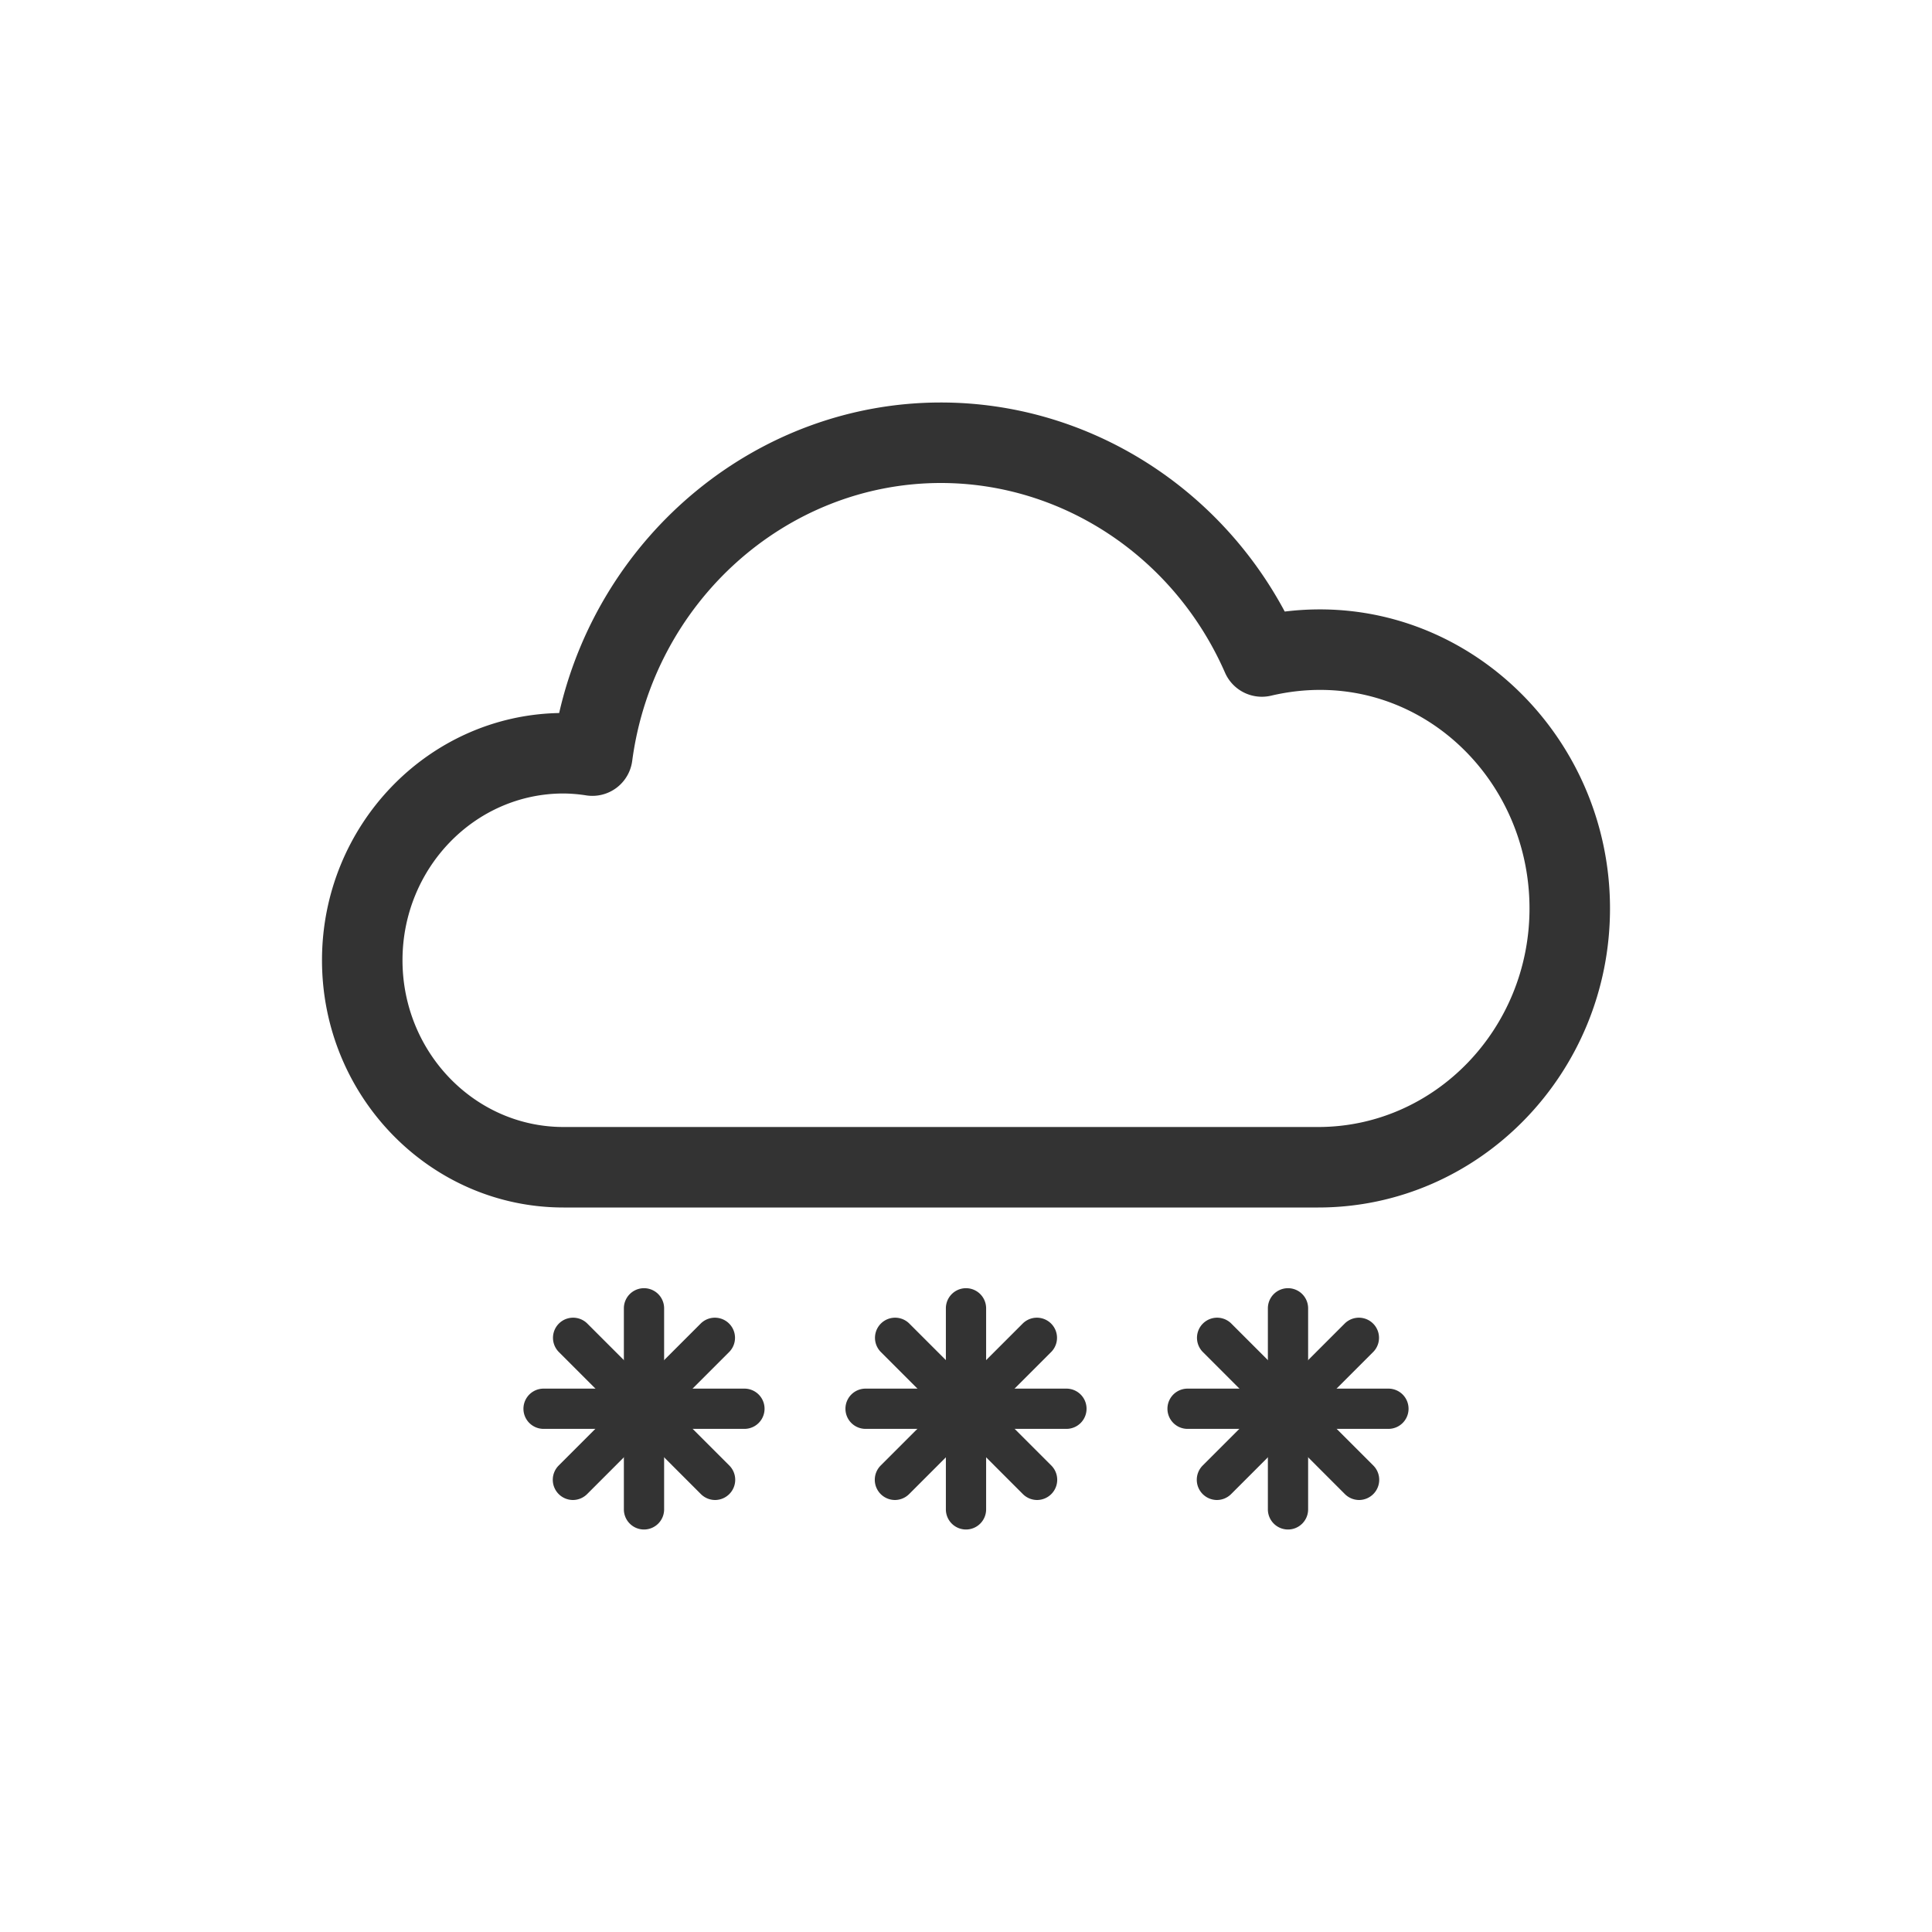 <svg class="svg-icon" style="width: 1em;height: 1em;vertical-align: middle;fill: currentColor;overflow: hidden;" viewBox="0 0 1024 1024" version="1.1" xmlns="http://www.w3.org/2000/svg"><path d="M298.667 420.565c-47.061 0-85.333 39.637-85.333 88.384C213.333 557.675 251.605 597.333 298.667 597.333h400c61.76 0 112-51.968 112-115.819 0-72.192-63.787-130.005-136.96-112.789a21.333 21.333 0 0 1-24.427-12.203C622.528 295.445 563.392 256 498.667 256c-82.112 0-152.427 63.317-163.584 147.285a21.291 21.291 0 0 1-24.277 18.304 81.493 81.493 0 0 0-12.139-1.024M698.667 640H298.667c-70.592 0-128-58.795-128-131.051 0-71.467 56.171-129.749 125.696-131.029C318.08 282.795 401.856 213.333 498.667 213.333c76.096 0 145.963 42.965 182.272 110.805 93.013-11.413 172.395 64.021 172.395 157.376C853.333 568.896 783.957 640 698.667 640M682.667 810.667a10.667 10.667 0 0 1-10.667-10.667v-106.667a10.667 10.667 0 0 1 21.333 0v106.667a10.667 10.667 0 0 1-10.667 10.667" fill="#333333" /><path d="M736 757.333h-106.667a10.667 10.667 0 0 1 0-21.333h106.667a10.667 10.667 0 0 1 0 21.333" fill="#333333" /><path d="M644.949 795.029a10.709 10.709 0 0 1-7.552-18.219l75.435-75.413a10.667 10.667 0 0 1 15.083 15.083l-75.413 75.435a10.709 10.709 0 0 1-7.552 3.115" fill="#333333" /><path d="M720.384 795.029a10.709 10.709 0 0 1-7.552-3.115l-75.413-75.435a10.667 10.667 0 0 1 15.083-15.083l75.435 75.413a10.709 10.709 0 0 1-7.552 18.219M512 810.667a10.667 10.667 0 0 1-10.667-10.667v-106.667a10.667 10.667 0 0 1 21.333 0v106.667a10.667 10.667 0 0 1-10.667 10.667" fill="#333333" /><path d="M565.333 757.333h-106.667a10.667 10.667 0 0 1 0-21.333h106.667a10.667 10.667 0 0 1 0 21.333" fill="#333333" /><path d="M474.283 795.029a10.709 10.709 0 0 1-7.552-18.219l75.435-75.413a10.667 10.667 0 0 1 15.083 15.083l-75.413 75.435a10.709 10.709 0 0 1-7.552 3.115" fill="#333333" /><path d="M549.717 795.029a10.709 10.709 0 0 1-7.552-3.115l-75.413-75.435a10.667 10.667 0 0 1 15.083-15.083l75.435 75.413a10.709 10.709 0 0 1-7.552 18.219M341.333 810.667a10.667 10.667 0 0 1-10.667-10.667v-106.667a10.667 10.667 0 0 1 21.333 0v106.667a10.667 10.667 0 0 1-10.667 10.667" fill="#333333" /><path d="M394.667 757.333h-106.667a10.667 10.667 0 0 1 0-21.333h106.667a10.667 10.667 0 0 1 0 21.333" fill="#333333" /><path d="M303.616 795.029a10.709 10.709 0 0 1-7.552-18.219l75.435-75.413a10.667 10.667 0 0 1 15.083 15.083l-75.413 75.435a10.709 10.709 0 0 1-7.552 3.115" fill="#333333" /><path d="M379.051 795.029a10.709 10.709 0 0 1-7.552-3.115l-75.413-75.435a10.667 10.667 0 0 1 15.083-15.083l75.435 75.413a10.709 10.709 0 0 1-7.552 18.219" fill="#333333" /></svg>